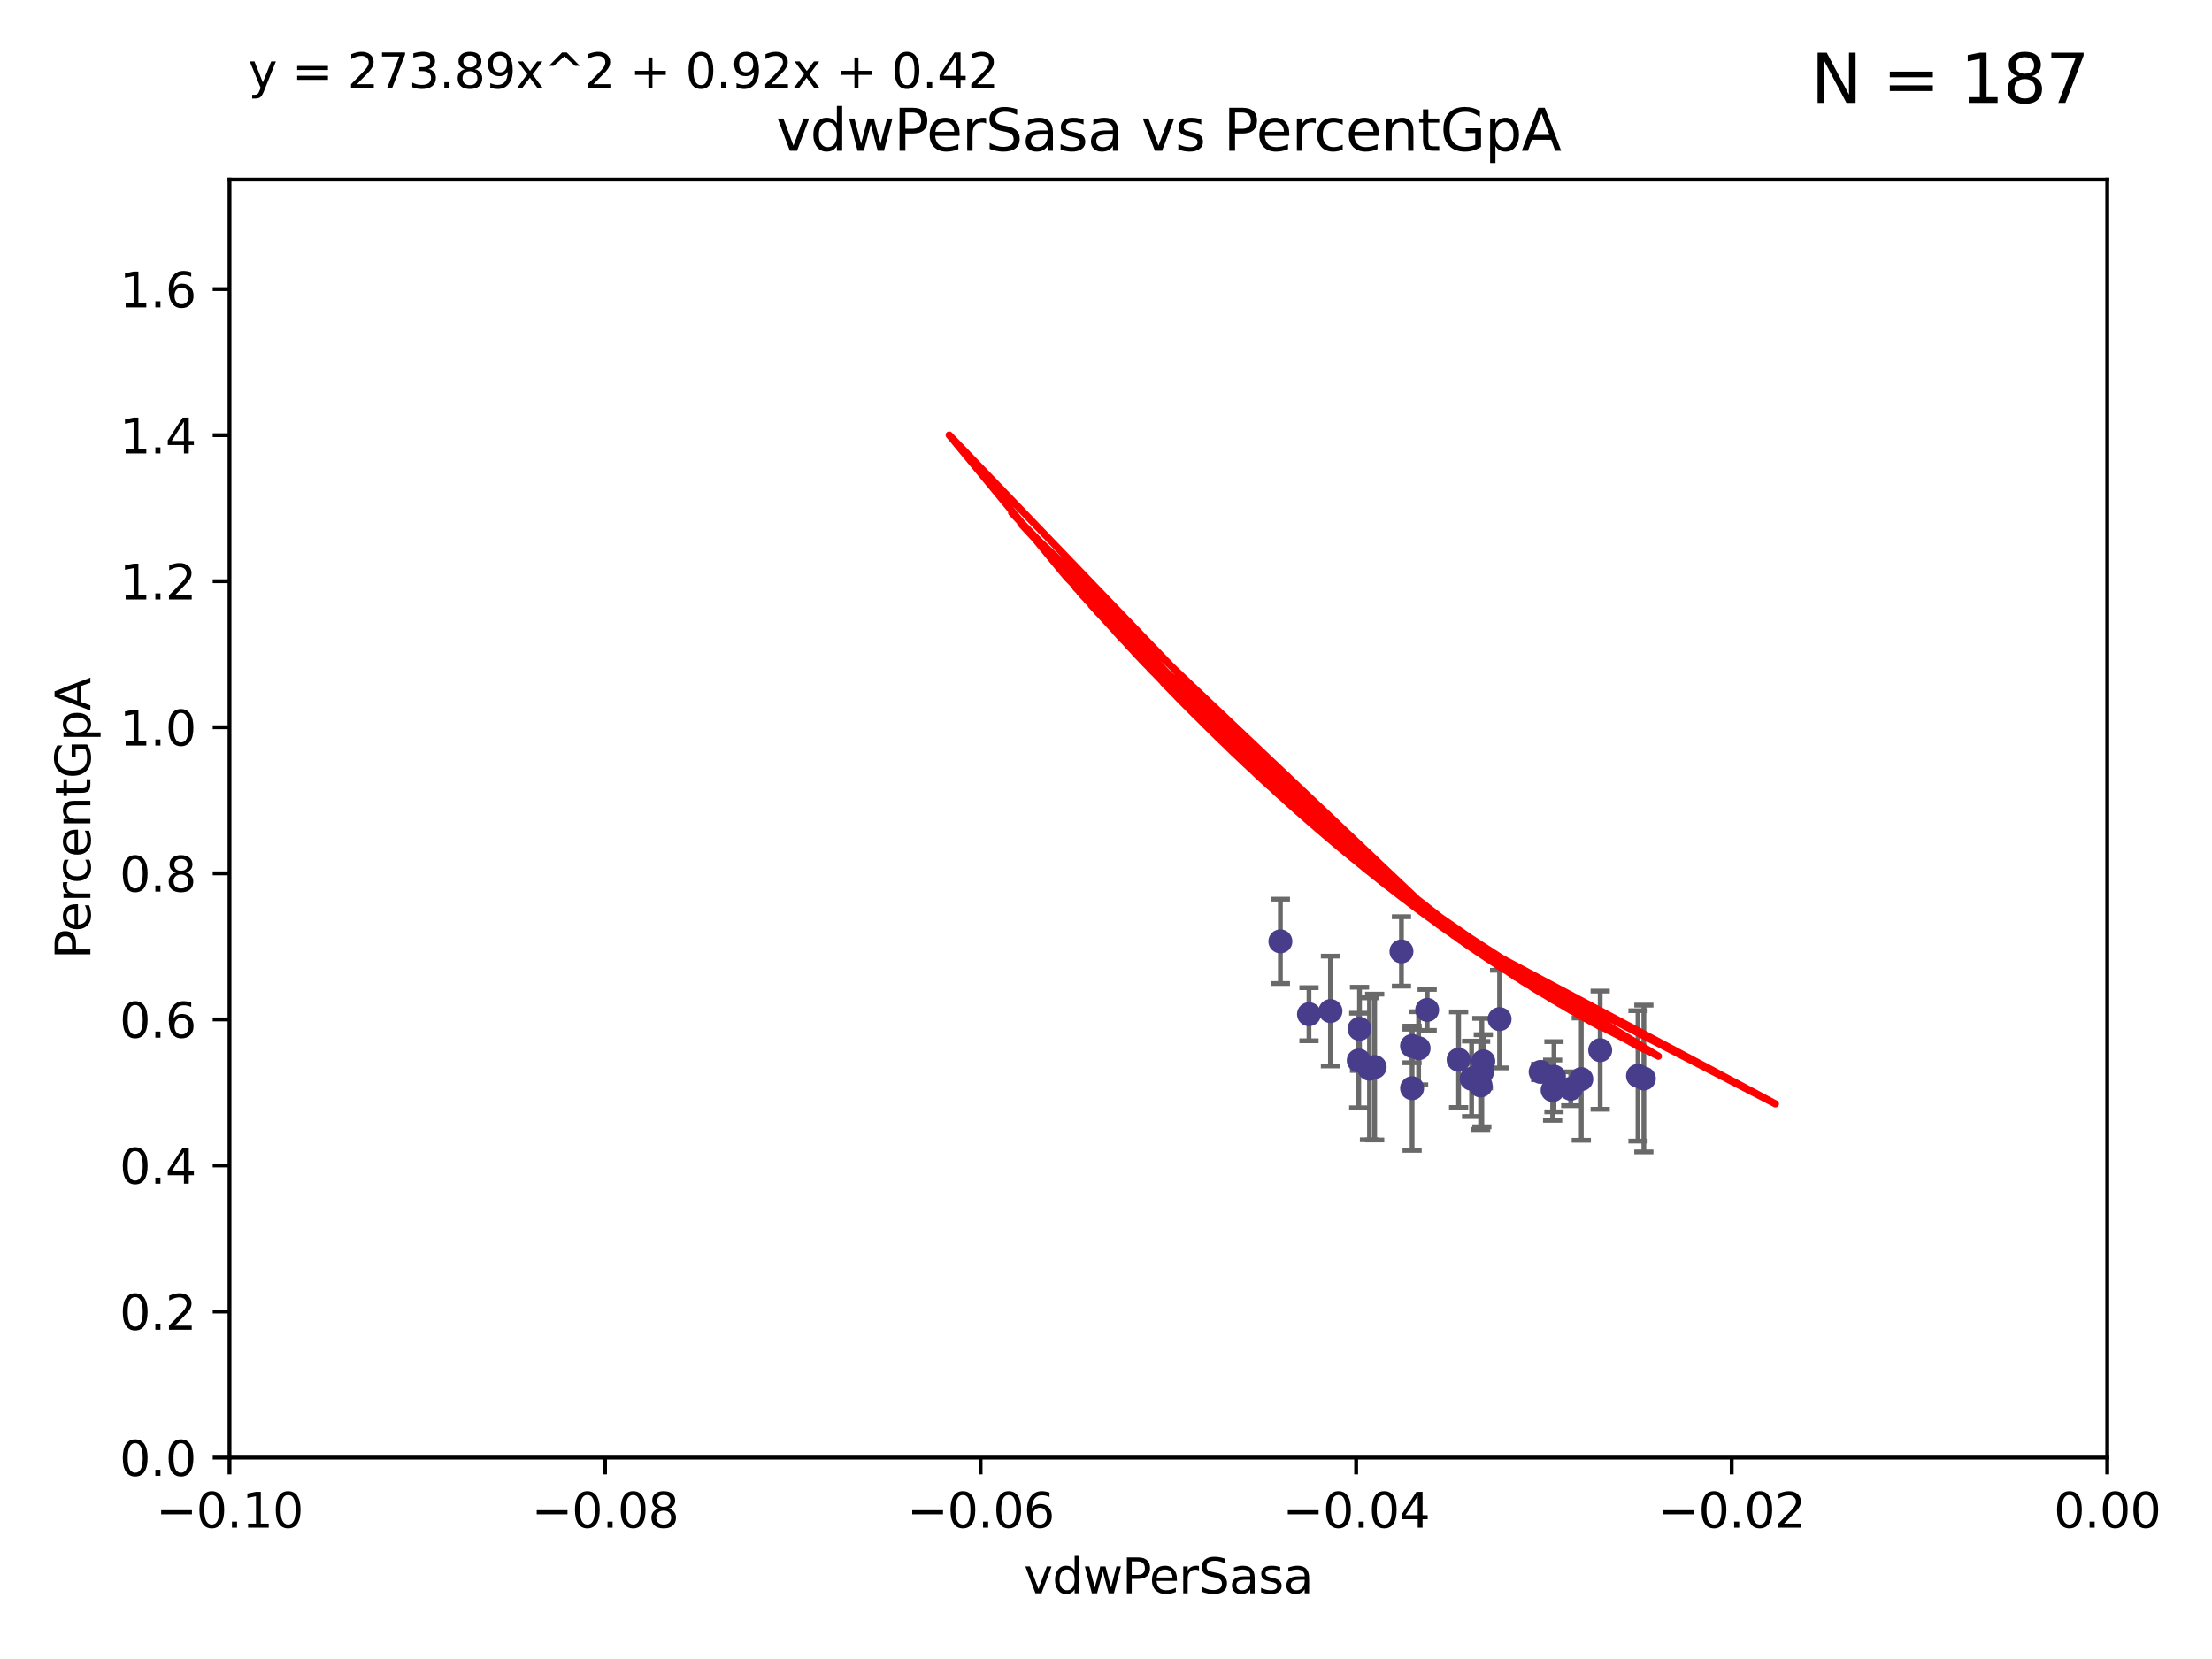 <?xml version="1.0" encoding="utf-8" standalone="no"?>
<!DOCTYPE svg PUBLIC "-//W3C//DTD SVG 1.1//EN"
  "http://www.w3.org/Graphics/SVG/1.1/DTD/svg11.dtd">
<svg xmlns:xlink="http://www.w3.org/1999/xlink" width="460.8pt" height="345.6pt" viewBox="0 0 460.8 345.6" xmlns="http://www.w3.org/2000/svg" version="1.1">
 <defs>
  <style type="text/css">*{stroke-linejoin: round; stroke-linecap: butt}</style>
 </defs>
 <g id="figure_1">
  <g id="patch_1">
   <path d="M 0 345.6 
L 460.8 345.6 
L 460.8 0 
L 0 0 
z
" style="fill: #ffffff"/>
  </g>
  <g id="axes_1">
   <g id="patch_2">
    <path d="M 47.81 303.64 
L 438.975 303.64 
L 438.975 37.411 
L 47.81 37.411 
z
" style="fill: #ffffff"/>
   </g>
   <g id="PathCollection_1">
    <defs>
     <path id="mc3820414a7" d="M 0 1.118 
C 0.297 1.118 0.581 1 0.791 0.791 
C 1 0.581 1.118 0.297 1.118 0 
C 1.118 -0.297 1 -0.581 0.791 -0.791 
C 0.581 -1 0.297 -1.118 0 -1.118 
C -0.297 -1.118 -0.581 -1 -0.791 -0.791 
C -1 -0.581 -1.118 -0.297 -1.118 0 
C -1.118 0.297 -1 0.581 -0.791 0.791 
C -0.581 1 -0.297 1.118 0 1.118 
z
" style="stroke: #483d8b"/>
    </defs>
    <g clip-path="url(#p912a180569)">
     <use xlink:href="#mc3820414a7" x="277.159" y="210.619" style="fill: #483d8b; stroke: #483d8b"/>
     <use xlink:href="#mc3820414a7" x="308.438" y="226.126" style="fill: #483d8b; stroke: #483d8b"/>
     <use xlink:href="#mc3820414a7" x="272.686" y="211.279" style="fill: #483d8b; stroke: #483d8b"/>
     <use xlink:href="#mc3820414a7" x="266.727" y="196.101" style="fill: #483d8b; stroke: #483d8b"/>
     <use xlink:href="#mc3820414a7" x="309" y="221.086" style="fill: #483d8b; stroke: #483d8b"/>
     <use xlink:href="#mc3820414a7" x="323.717" y="224.301" style="fill: #483d8b; stroke: #483d8b"/>
     <use xlink:href="#mc3820414a7" x="303.855" y="220.755" style="fill: #483d8b; stroke: #483d8b"/>
     <use xlink:href="#mc3820414a7" x="283.049" y="220.923" style="fill: #483d8b; stroke: #483d8b"/>
     <use xlink:href="#mc3820414a7" x="294.166" y="226.698" style="fill: #483d8b; stroke: #483d8b"/>
     <use xlink:href="#mc3820414a7" x="286.37" y="222.28" style="fill: #483d8b; stroke: #483d8b"/>
     <use xlink:href="#mc3820414a7" x="341.227" y="224.124" style="fill: #483d8b; stroke: #483d8b"/>
     <use xlink:href="#mc3820414a7" x="312.392" y="212.298" style="fill: #483d8b; stroke: #483d8b"/>
     <use xlink:href="#mc3820414a7" x="285.289" y="222.642" style="fill: #483d8b; stroke: #483d8b"/>
     <use xlink:href="#mc3820414a7" x="306.561" y="224.731" style="fill: #483d8b; stroke: #483d8b"/>
     <use xlink:href="#mc3820414a7" x="294.153" y="217.896" style="fill: #483d8b; stroke: #483d8b"/>
     <use xlink:href="#mc3820414a7" x="320.94" y="223.301" style="fill: #483d8b; stroke: #483d8b"/>
     <use xlink:href="#mc3820414a7" x="308.698" y="223.431" style="fill: #483d8b; stroke: #483d8b"/>
     <use xlink:href="#mc3820414a7" x="323.439" y="227.097" style="fill: #483d8b; stroke: #483d8b"/>
     <use xlink:href="#mc3820414a7" x="291.948" y="198.199" style="fill: #483d8b; stroke: #483d8b"/>
     <use xlink:href="#mc3820414a7" x="329.416" y="224.801" style="fill: #483d8b; stroke: #483d8b"/>
     <use xlink:href="#mc3820414a7" x="295.525" y="218.37" style="fill: #483d8b; stroke: #483d8b"/>
     <use xlink:href="#mc3820414a7" x="283.21" y="214.328" style="fill: #483d8b; stroke: #483d8b"/>
     <use xlink:href="#mc3820414a7" x="327.211" y="226.813" style="fill: #483d8b; stroke: #483d8b"/>
     <use xlink:href="#mc3820414a7" x="333.349" y="218.768" style="fill: #483d8b; stroke: #483d8b"/>
     <use xlink:href="#mc3820414a7" x="297.308" y="210.38" style="fill: #483d8b; stroke: #483d8b"/>
     <use xlink:href="#mc3820414a7" x="342.447" y="224.678" style="fill: #483d8b; stroke: #483d8b"/>
    </g>
   </g>
   <g id="matplotlib.axis_1">
    <g id="xtick_1">
     <g id="line2d_1">
      <defs>
       <path id="m16a6ef5e10" d="M 0 0 
L 0 3.5 
" style="stroke: #000000; stroke-width: 0.8"/>
      </defs>
      <g>
       <use xlink:href="#m16a6ef5e10" x="47.81" y="303.64" style="stroke: #000000; stroke-width: 0.8"/>
      </g>
     </g>
     <g id="text_1">
      <!-- −0.10 -->
      <g transform="translate(32.487 318.238)scale(0.1 -0.1)">
       <defs>
        <path id="DejaVuSans-2212" d="M 678 2272 
L 4684 2272 
L 4684 1741 
L 678 1741 
L 678 2272 
z
" transform="scale(0.016)"/>
        <path id="DejaVuSans-30" d="M 2034 4250 
Q 1547 4250 1301 3770 
Q 1056 3291 1056 2328 
Q 1056 1369 1301 889 
Q 1547 409 2034 409 
Q 2525 409 2770 889 
Q 3016 1369 3016 2328 
Q 3016 3291 2770 3770 
Q 2525 4250 2034 4250 
z
M 2034 4750 
Q 2819 4750 3233 4129 
Q 3647 3509 3647 2328 
Q 3647 1150 3233 529 
Q 2819 -91 2034 -91 
Q 1250 -91 836 529 
Q 422 1150 422 2328 
Q 422 3509 836 4129 
Q 1250 4750 2034 4750 
z
" transform="scale(0.016)"/>
        <path id="DejaVuSans-2e" d="M 684 794 
L 1344 794 
L 1344 0 
L 684 0 
L 684 794 
z
" transform="scale(0.016)"/>
        <path id="DejaVuSans-31" d="M 794 531 
L 1825 531 
L 1825 4091 
L 703 3866 
L 703 4441 
L 1819 4666 
L 2450 4666 
L 2450 531 
L 3481 531 
L 3481 0 
L 794 0 
L 794 531 
z
" transform="scale(0.016)"/>
       </defs>
       <use xlink:href="#DejaVuSans-2212"/>
       <use xlink:href="#DejaVuSans-30" x="83.789"/>
       <use xlink:href="#DejaVuSans-2e" x="147.412"/>
       <use xlink:href="#DejaVuSans-31" x="179.199"/>
       <use xlink:href="#DejaVuSans-30" x="242.822"/>
      </g>
     </g>
    </g>
    <g id="xtick_2">
     <g id="line2d_2">
      <g>
       <use xlink:href="#m16a6ef5e10" x="126.043" y="303.64" style="stroke: #000000; stroke-width: 0.8"/>
      </g>
     </g>
     <g id="text_2">
      <!-- −0.08 -->
      <g transform="translate(110.72 318.238)scale(0.1 -0.1)">
       <defs>
        <path id="DejaVuSans-38" d="M 2034 2216 
Q 1584 2216 1326 1975 
Q 1069 1734 1069 1313 
Q 1069 891 1326 650 
Q 1584 409 2034 409 
Q 2484 409 2743 651 
Q 3003 894 3003 1313 
Q 3003 1734 2745 1975 
Q 2488 2216 2034 2216 
z
M 1403 2484 
Q 997 2584 770 2862 
Q 544 3141 544 3541 
Q 544 4100 942 4425 
Q 1341 4750 2034 4750 
Q 2731 4750 3128 4425 
Q 3525 4100 3525 3541 
Q 3525 3141 3298 2862 
Q 3072 2584 2669 2484 
Q 3125 2378 3379 2068 
Q 3634 1759 3634 1313 
Q 3634 634 3220 271 
Q 2806 -91 2034 -91 
Q 1263 -91 848 271 
Q 434 634 434 1313 
Q 434 1759 690 2068 
Q 947 2378 1403 2484 
z
M 1172 3481 
Q 1172 3119 1398 2916 
Q 1625 2713 2034 2713 
Q 2441 2713 2670 2916 
Q 2900 3119 2900 3481 
Q 2900 3844 2670 4047 
Q 2441 4250 2034 4250 
Q 1625 4250 1398 4047 
Q 1172 3844 1172 3481 
z
" transform="scale(0.016)"/>
       </defs>
       <use xlink:href="#DejaVuSans-2212"/>
       <use xlink:href="#DejaVuSans-30" x="83.789"/>
       <use xlink:href="#DejaVuSans-2e" x="147.412"/>
       <use xlink:href="#DejaVuSans-30" x="179.199"/>
       <use xlink:href="#DejaVuSans-38" x="242.822"/>
      </g>
     </g>
    </g>
    <g id="xtick_3">
     <g id="line2d_3">
      <g>
       <use xlink:href="#m16a6ef5e10" x="204.276" y="303.64" style="stroke: #000000; stroke-width: 0.8"/>
      </g>
     </g>
     <g id="text_3">
      <!-- −0.06 -->
      <g transform="translate(188.953 318.238)scale(0.1 -0.1)">
       <defs>
        <path id="DejaVuSans-36" d="M 2113 2584 
Q 1688 2584 1439 2293 
Q 1191 2003 1191 1497 
Q 1191 994 1439 701 
Q 1688 409 2113 409 
Q 2538 409 2786 701 
Q 3034 994 3034 1497 
Q 3034 2003 2786 2293 
Q 2538 2584 2113 2584 
z
M 3366 4563 
L 3366 3988 
Q 3128 4100 2886 4159 
Q 2644 4219 2406 4219 
Q 1781 4219 1451 3797 
Q 1122 3375 1075 2522 
Q 1259 2794 1537 2939 
Q 1816 3084 2150 3084 
Q 2853 3084 3261 2657 
Q 3669 2231 3669 1497 
Q 3669 778 3244 343 
Q 2819 -91 2113 -91 
Q 1303 -91 875 529 
Q 447 1150 447 2328 
Q 447 3434 972 4092 
Q 1497 4750 2381 4750 
Q 2619 4750 2861 4703 
Q 3103 4656 3366 4563 
z
" transform="scale(0.016)"/>
       </defs>
       <use xlink:href="#DejaVuSans-2212"/>
       <use xlink:href="#DejaVuSans-30" x="83.789"/>
       <use xlink:href="#DejaVuSans-2e" x="147.412"/>
       <use xlink:href="#DejaVuSans-30" x="179.199"/>
       <use xlink:href="#DejaVuSans-36" x="242.822"/>
      </g>
     </g>
    </g>
    <g id="xtick_4">
     <g id="line2d_4">
      <g>
       <use xlink:href="#m16a6ef5e10" x="282.509" y="303.64" style="stroke: #000000; stroke-width: 0.8"/>
      </g>
     </g>
     <g id="text_4">
      <!-- −0.04 -->
      <g transform="translate(267.186 318.238)scale(0.1 -0.1)">
       <defs>
        <path id="DejaVuSans-34" d="M 2419 4116 
L 825 1625 
L 2419 1625 
L 2419 4116 
z
M 2253 4666 
L 3047 4666 
L 3047 1625 
L 3713 1625 
L 3713 1100 
L 3047 1100 
L 3047 0 
L 2419 0 
L 2419 1100 
L 313 1100 
L 313 1709 
L 2253 4666 
z
" transform="scale(0.016)"/>
       </defs>
       <use xlink:href="#DejaVuSans-2212"/>
       <use xlink:href="#DejaVuSans-30" x="83.789"/>
       <use xlink:href="#DejaVuSans-2e" x="147.412"/>
       <use xlink:href="#DejaVuSans-30" x="179.199"/>
       <use xlink:href="#DejaVuSans-34" x="242.822"/>
      </g>
     </g>
    </g>
    <g id="xtick_5">
     <g id="line2d_5">
      <g>
       <use xlink:href="#m16a6ef5e10" x="360.742" y="303.64" style="stroke: #000000; stroke-width: 0.8"/>
      </g>
     </g>
     <g id="text_5">
      <!-- −0.02 -->
      <g transform="translate(345.419 318.238)scale(0.1 -0.1)">
       <defs>
        <path id="DejaVuSans-32" d="M 1228 531 
L 3431 531 
L 3431 0 
L 469 0 
L 469 531 
Q 828 903 1448 1529 
Q 2069 2156 2228 2338 
Q 2531 2678 2651 2914 
Q 2772 3150 2772 3378 
Q 2772 3750 2511 3984 
Q 2250 4219 1831 4219 
Q 1534 4219 1204 4116 
Q 875 4013 500 3803 
L 500 4441 
Q 881 4594 1212 4672 
Q 1544 4750 1819 4750 
Q 2544 4750 2975 4387 
Q 3406 4025 3406 3419 
Q 3406 3131 3298 2873 
Q 3191 2616 2906 2266 
Q 2828 2175 2409 1742 
Q 1991 1309 1228 531 
z
" transform="scale(0.016)"/>
       </defs>
       <use xlink:href="#DejaVuSans-2212"/>
       <use xlink:href="#DejaVuSans-30" x="83.789"/>
       <use xlink:href="#DejaVuSans-2e" x="147.412"/>
       <use xlink:href="#DejaVuSans-30" x="179.199"/>
       <use xlink:href="#DejaVuSans-32" x="242.822"/>
      </g>
     </g>
    </g>
    <g id="xtick_6">
     <g id="line2d_6">
      <g>
       <use xlink:href="#m16a6ef5e10" x="438.975" y="303.64" style="stroke: #000000; stroke-width: 0.8"/>
      </g>
     </g>
     <g id="text_6">
      <!-- 0.00 -->
      <g transform="translate(427.842 318.238)scale(0.1 -0.1)">
       <use xlink:href="#DejaVuSans-30"/>
       <use xlink:href="#DejaVuSans-2e" x="63.623"/>
       <use xlink:href="#DejaVuSans-30" x="95.41"/>
       <use xlink:href="#DejaVuSans-30" x="159.033"/>
      </g>
     </g>
    </g>
    <g id="text_7">
     <!-- vdwPerSasa -->
     <g transform="translate(213.297 331.917)scale(0.1 -0.1)">
      <defs>
       <path id="DejaVuSans-76" d="M 191 3500 
L 800 3500 
L 1894 563 
L 2988 3500 
L 3597 3500 
L 2284 0 
L 1503 0 
L 191 3500 
z
" transform="scale(0.016)"/>
       <path id="DejaVuSans-64" d="M 2906 2969 
L 2906 4863 
L 3481 4863 
L 3481 0 
L 2906 0 
L 2906 525 
Q 2725 213 2448 61 
Q 2172 -91 1784 -91 
Q 1150 -91 751 415 
Q 353 922 353 1747 
Q 353 2572 751 3078 
Q 1150 3584 1784 3584 
Q 2172 3584 2448 3432 
Q 2725 3281 2906 2969 
z
M 947 1747 
Q 947 1113 1208 752 
Q 1469 391 1925 391 
Q 2381 391 2643 752 
Q 2906 1113 2906 1747 
Q 2906 2381 2643 2742 
Q 2381 3103 1925 3103 
Q 1469 3103 1208 2742 
Q 947 2381 947 1747 
z
" transform="scale(0.016)"/>
       <path id="DejaVuSans-77" d="M 269 3500 
L 844 3500 
L 1563 769 
L 2278 3500 
L 2956 3500 
L 3675 769 
L 4391 3500 
L 4966 3500 
L 4050 0 
L 3372 0 
L 2619 2869 
L 1863 0 
L 1184 0 
L 269 3500 
z
" transform="scale(0.016)"/>
       <path id="DejaVuSans-50" d="M 1259 4147 
L 1259 2394 
L 2053 2394 
Q 2494 2394 2734 2622 
Q 2975 2850 2975 3272 
Q 2975 3691 2734 3919 
Q 2494 4147 2053 4147 
L 1259 4147 
z
M 628 4666 
L 2053 4666 
Q 2838 4666 3239 4311 
Q 3641 3956 3641 3272 
Q 3641 2581 3239 2228 
Q 2838 1875 2053 1875 
L 1259 1875 
L 1259 0 
L 628 0 
L 628 4666 
z
" transform="scale(0.016)"/>
       <path id="DejaVuSans-65" d="M 3597 1894 
L 3597 1613 
L 953 1613 
Q 991 1019 1311 708 
Q 1631 397 2203 397 
Q 2534 397 2845 478 
Q 3156 559 3463 722 
L 3463 178 
Q 3153 47 2828 -22 
Q 2503 -91 2169 -91 
Q 1331 -91 842 396 
Q 353 884 353 1716 
Q 353 2575 817 3079 
Q 1281 3584 2069 3584 
Q 2775 3584 3186 3129 
Q 3597 2675 3597 1894 
z
M 3022 2063 
Q 3016 2534 2758 2815 
Q 2500 3097 2075 3097 
Q 1594 3097 1305 2825 
Q 1016 2553 972 2059 
L 3022 2063 
z
" transform="scale(0.016)"/>
       <path id="DejaVuSans-72" d="M 2631 2963 
Q 2534 3019 2420 3045 
Q 2306 3072 2169 3072 
Q 1681 3072 1420 2755 
Q 1159 2438 1159 1844 
L 1159 0 
L 581 0 
L 581 3500 
L 1159 3500 
L 1159 2956 
Q 1341 3275 1631 3429 
Q 1922 3584 2338 3584 
Q 2397 3584 2469 3576 
Q 2541 3569 2628 3553 
L 2631 2963 
z
" transform="scale(0.016)"/>
       <path id="DejaVuSans-53" d="M 3425 4513 
L 3425 3897 
Q 3066 4069 2747 4153 
Q 2428 4238 2131 4238 
Q 1616 4238 1336 4038 
Q 1056 3838 1056 3469 
Q 1056 3159 1242 3001 
Q 1428 2844 1947 2747 
L 2328 2669 
Q 3034 2534 3370 2195 
Q 3706 1856 3706 1288 
Q 3706 609 3251 259 
Q 2797 -91 1919 -91 
Q 1588 -91 1214 -16 
Q 841 59 441 206 
L 441 856 
Q 825 641 1194 531 
Q 1563 422 1919 422 
Q 2459 422 2753 634 
Q 3047 847 3047 1241 
Q 3047 1584 2836 1778 
Q 2625 1972 2144 2069 
L 1759 2144 
Q 1053 2284 737 2584 
Q 422 2884 422 3419 
Q 422 4038 858 4394 
Q 1294 4750 2059 4750 
Q 2388 4750 2728 4690 
Q 3069 4631 3425 4513 
z
" transform="scale(0.016)"/>
       <path id="DejaVuSans-61" d="M 2194 1759 
Q 1497 1759 1228 1600 
Q 959 1441 959 1056 
Q 959 750 1161 570 
Q 1363 391 1709 391 
Q 2188 391 2477 730 
Q 2766 1069 2766 1631 
L 2766 1759 
L 2194 1759 
z
M 3341 1997 
L 3341 0 
L 2766 0 
L 2766 531 
Q 2569 213 2275 61 
Q 1981 -91 1556 -91 
Q 1019 -91 701 211 
Q 384 513 384 1019 
Q 384 1609 779 1909 
Q 1175 2209 1959 2209 
L 2766 2209 
L 2766 2266 
Q 2766 2663 2505 2880 
Q 2244 3097 1772 3097 
Q 1472 3097 1187 3025 
Q 903 2953 641 2809 
L 641 3341 
Q 956 3463 1253 3523 
Q 1550 3584 1831 3584 
Q 2591 3584 2966 3190 
Q 3341 2797 3341 1997 
z
" transform="scale(0.016)"/>
       <path id="DejaVuSans-73" d="M 2834 3397 
L 2834 2853 
Q 2591 2978 2328 3040 
Q 2066 3103 1784 3103 
Q 1356 3103 1142 2972 
Q 928 2841 928 2578 
Q 928 2378 1081 2264 
Q 1234 2150 1697 2047 
L 1894 2003 
Q 2506 1872 2764 1633 
Q 3022 1394 3022 966 
Q 3022 478 2636 193 
Q 2250 -91 1575 -91 
Q 1294 -91 989 -36 
Q 684 19 347 128 
L 347 722 
Q 666 556 975 473 
Q 1284 391 1588 391 
Q 1994 391 2212 530 
Q 2431 669 2431 922 
Q 2431 1156 2273 1281 
Q 2116 1406 1581 1522 
L 1381 1569 
Q 847 1681 609 1914 
Q 372 2147 372 2553 
Q 372 3047 722 3315 
Q 1072 3584 1716 3584 
Q 2034 3584 2315 3537 
Q 2597 3491 2834 3397 
z
" transform="scale(0.016)"/>
      </defs>
      <use xlink:href="#DejaVuSans-76"/>
      <use xlink:href="#DejaVuSans-64" x="59.18"/>
      <use xlink:href="#DejaVuSans-77" x="122.656"/>
      <use xlink:href="#DejaVuSans-50" x="204.443"/>
      <use xlink:href="#DejaVuSans-65" x="261.121"/>
      <use xlink:href="#DejaVuSans-72" x="322.645"/>
      <use xlink:href="#DejaVuSans-53" x="363.758"/>
      <use xlink:href="#DejaVuSans-61" x="427.234"/>
      <use xlink:href="#DejaVuSans-73" x="488.514"/>
      <use xlink:href="#DejaVuSans-61" x="540.613"/>
     </g>
    </g>
   </g>
   <g id="matplotlib.axis_2">
    <g id="ytick_1">
     <g id="line2d_7">
      <defs>
       <path id="mb94f4d4926" d="M 0 0 
L -3.5 0 
" style="stroke: #000000; stroke-width: 0.8"/>
      </defs>
      <g>
       <use xlink:href="#mb94f4d4926" x="47.81" y="303.64" style="stroke: #000000; stroke-width: 0.8"/>
      </g>
     </g>
     <g id="text_8">
      <!-- 0.0 -->
      <g transform="translate(24.907 307.439)scale(0.1 -0.1)">
       <use xlink:href="#DejaVuSans-30"/>
       <use xlink:href="#DejaVuSans-2e" x="63.623"/>
       <use xlink:href="#DejaVuSans-30" x="95.41"/>
      </g>
     </g>
    </g>
    <g id="ytick_2">
     <g id="line2d_8">
      <g>
       <use xlink:href="#mb94f4d4926" x="47.81" y="273.214" style="stroke: #000000; stroke-width: 0.8"/>
      </g>
     </g>
     <g id="text_9">
      <!-- 0.2 -->
      <g transform="translate(24.907 277.013)scale(0.1 -0.1)">
       <use xlink:href="#DejaVuSans-30"/>
       <use xlink:href="#DejaVuSans-2e" x="63.623"/>
       <use xlink:href="#DejaVuSans-32" x="95.41"/>
      </g>
     </g>
    </g>
    <g id="ytick_3">
     <g id="line2d_9">
      <g>
       <use xlink:href="#mb94f4d4926" x="47.81" y="242.788" style="stroke: #000000; stroke-width: 0.8"/>
      </g>
     </g>
     <g id="text_10">
      <!-- 0.4 -->
      <g transform="translate(24.907 246.587)scale(0.1 -0.1)">
       <use xlink:href="#DejaVuSans-30"/>
       <use xlink:href="#DejaVuSans-2e" x="63.623"/>
       <use xlink:href="#DejaVuSans-34" x="95.41"/>
      </g>
     </g>
    </g>
    <g id="ytick_4">
     <g id="line2d_10">
      <g>
       <use xlink:href="#mb94f4d4926" x="47.81" y="212.362" style="stroke: #000000; stroke-width: 0.8"/>
      </g>
     </g>
     <g id="text_11">
      <!-- 0.6 -->
      <g transform="translate(24.907 216.161)scale(0.1 -0.1)">
       <use xlink:href="#DejaVuSans-30"/>
       <use xlink:href="#DejaVuSans-2e" x="63.623"/>
       <use xlink:href="#DejaVuSans-36" x="95.41"/>
      </g>
     </g>
    </g>
    <g id="ytick_5">
     <g id="line2d_11">
      <g>
       <use xlink:href="#mb94f4d4926" x="47.81" y="181.935" style="stroke: #000000; stroke-width: 0.8"/>
      </g>
     </g>
     <g id="text_12">
      <!-- 0.8 -->
      <g transform="translate(24.907 185.735)scale(0.1 -0.1)">
       <use xlink:href="#DejaVuSans-30"/>
       <use xlink:href="#DejaVuSans-2e" x="63.623"/>
       <use xlink:href="#DejaVuSans-38" x="95.41"/>
      </g>
     </g>
    </g>
    <g id="ytick_6">
     <g id="line2d_12">
      <g>
       <use xlink:href="#mb94f4d4926" x="47.81" y="151.509" style="stroke: #000000; stroke-width: 0.8"/>
      </g>
     </g>
     <g id="text_13">
      <!-- 1.0 -->
      <g transform="translate(24.907 155.308)scale(0.1 -0.1)">
       <use xlink:href="#DejaVuSans-31"/>
       <use xlink:href="#DejaVuSans-2e" x="63.623"/>
       <use xlink:href="#DejaVuSans-30" x="95.41"/>
      </g>
     </g>
    </g>
    <g id="ytick_7">
     <g id="line2d_13">
      <g>
       <use xlink:href="#mb94f4d4926" x="47.81" y="121.083" style="stroke: #000000; stroke-width: 0.8"/>
      </g>
     </g>
     <g id="text_14">
      <!-- 1.2 -->
      <g transform="translate(24.907 124.882)scale(0.1 -0.1)">
       <use xlink:href="#DejaVuSans-31"/>
       <use xlink:href="#DejaVuSans-2e" x="63.623"/>
       <use xlink:href="#DejaVuSans-32" x="95.41"/>
      </g>
     </g>
    </g>
    <g id="ytick_8">
     <g id="line2d_14">
      <g>
       <use xlink:href="#mb94f4d4926" x="47.81" y="90.657" style="stroke: #000000; stroke-width: 0.8"/>
      </g>
     </g>
     <g id="text_15">
      <!-- 1.4 -->
      <g transform="translate(24.907 94.456)scale(0.1 -0.1)">
       <use xlink:href="#DejaVuSans-31"/>
       <use xlink:href="#DejaVuSans-2e" x="63.623"/>
       <use xlink:href="#DejaVuSans-34" x="95.41"/>
      </g>
     </g>
    </g>
    <g id="ytick_9">
     <g id="line2d_15">
      <g>
       <use xlink:href="#mb94f4d4926" x="47.81" y="60.231" style="stroke: #000000; stroke-width: 0.8"/>
      </g>
     </g>
     <g id="text_16">
      <!-- 1.6 -->
      <g transform="translate(24.907 64.03)scale(0.1 -0.1)">
       <use xlink:href="#DejaVuSans-31"/>
       <use xlink:href="#DejaVuSans-2e" x="63.623"/>
       <use xlink:href="#DejaVuSans-36" x="95.41"/>
      </g>
     </g>
    </g>
    <g id="text_17">
     <!-- PercentGpA -->
     <g transform="translate(18.827 199.802)rotate(-90)scale(0.1 -0.1)">
      <defs>
       <path id="DejaVuSans-63" d="M 3122 3366 
L 3122 2828 
Q 2878 2963 2633 3030 
Q 2388 3097 2138 3097 
Q 1578 3097 1268 2742 
Q 959 2388 959 1747 
Q 959 1106 1268 751 
Q 1578 397 2138 397 
Q 2388 397 2633 464 
Q 2878 531 3122 666 
L 3122 134 
Q 2881 22 2623 -34 
Q 2366 -91 2075 -91 
Q 1284 -91 818 406 
Q 353 903 353 1747 
Q 353 2603 823 3093 
Q 1294 3584 2113 3584 
Q 2378 3584 2631 3529 
Q 2884 3475 3122 3366 
z
" transform="scale(0.016)"/>
       <path id="DejaVuSans-6e" d="M 3513 2113 
L 3513 0 
L 2938 0 
L 2938 2094 
Q 2938 2591 2744 2837 
Q 2550 3084 2163 3084 
Q 1697 3084 1428 2787 
Q 1159 2491 1159 1978 
L 1159 0 
L 581 0 
L 581 3500 
L 1159 3500 
L 1159 2956 
Q 1366 3272 1645 3428 
Q 1925 3584 2291 3584 
Q 2894 3584 3203 3211 
Q 3513 2838 3513 2113 
z
" transform="scale(0.016)"/>
       <path id="DejaVuSans-74" d="M 1172 4494 
L 1172 3500 
L 2356 3500 
L 2356 3053 
L 1172 3053 
L 1172 1153 
Q 1172 725 1289 603 
Q 1406 481 1766 481 
L 2356 481 
L 2356 0 
L 1766 0 
Q 1100 0 847 248 
Q 594 497 594 1153 
L 594 3053 
L 172 3053 
L 172 3500 
L 594 3500 
L 594 4494 
L 1172 4494 
z
" transform="scale(0.016)"/>
       <path id="DejaVuSans-47" d="M 3809 666 
L 3809 1919 
L 2778 1919 
L 2778 2438 
L 4434 2438 
L 4434 434 
Q 4069 175 3628 42 
Q 3188 -91 2688 -91 
Q 1594 -91 976 548 
Q 359 1188 359 2328 
Q 359 3472 976 4111 
Q 1594 4750 2688 4750 
Q 3144 4750 3555 4637 
Q 3966 4525 4313 4306 
L 4313 3634 
Q 3963 3931 3569 4081 
Q 3175 4231 2741 4231 
Q 1884 4231 1454 3753 
Q 1025 3275 1025 2328 
Q 1025 1384 1454 906 
Q 1884 428 2741 428 
Q 3075 428 3337 486 
Q 3600 544 3809 666 
z
" transform="scale(0.016)"/>
       <path id="DejaVuSans-70" d="M 1159 525 
L 1159 -1331 
L 581 -1331 
L 581 3500 
L 1159 3500 
L 1159 2969 
Q 1341 3281 1617 3432 
Q 1894 3584 2278 3584 
Q 2916 3584 3314 3078 
Q 3713 2572 3713 1747 
Q 3713 922 3314 415 
Q 2916 -91 2278 -91 
Q 1894 -91 1617 61 
Q 1341 213 1159 525 
z
M 3116 1747 
Q 3116 2381 2855 2742 
Q 2594 3103 2138 3103 
Q 1681 3103 1420 2742 
Q 1159 2381 1159 1747 
Q 1159 1113 1420 752 
Q 1681 391 2138 391 
Q 2594 391 2855 752 
Q 3116 1113 3116 1747 
z
" transform="scale(0.016)"/>
       <path id="DejaVuSans-41" d="M 2188 4044 
L 1331 1722 
L 3047 1722 
L 2188 4044 
z
M 1831 4666 
L 2547 4666 
L 4325 0 
L 3669 0 
L 3244 1197 
L 1141 1197 
L 716 0 
L 50 0 
L 1831 4666 
z
" transform="scale(0.016)"/>
      </defs>
      <use xlink:href="#DejaVuSans-50"/>
      <use xlink:href="#DejaVuSans-65" x="56.678"/>
      <use xlink:href="#DejaVuSans-72" x="118.201"/>
      <use xlink:href="#DejaVuSans-63" x="157.064"/>
      <use xlink:href="#DejaVuSans-65" x="212.045"/>
      <use xlink:href="#DejaVuSans-6e" x="273.568"/>
      <use xlink:href="#DejaVuSans-74" x="336.947"/>
      <use xlink:href="#DejaVuSans-47" x="376.156"/>
      <use xlink:href="#DejaVuSans-70" x="453.646"/>
      <use xlink:href="#DejaVuSans-41" x="517.123"/>
     </g>
    </g>
   </g>
   <g id="LineCollection_1">
    <path d="M 277.159 222.059 
L 277.159 199.179 
" clip-path="url(#p912a180569)" style="fill: none; stroke: #696969"/>
    <path d="M 308.438 235.305 
L 308.438 216.947 
" clip-path="url(#p912a180569)" style="fill: none; stroke: #696969"/>
    <path d="M 272.686 216.808 
L 272.686 205.749 
" clip-path="url(#p912a180569)" style="fill: none; stroke: #696969"/>
    <path d="M 266.727 204.885 
L 266.727 187.316 
" clip-path="url(#p912a180569)" style="fill: none; stroke: #696969"/>
    <path d="M 309 226.628 
L 309 215.545 
" clip-path="url(#p912a180569)" style="fill: none; stroke: #696969"/>
    <path d="M 323.717 231.614 
L 323.717 216.989 
" clip-path="url(#p912a180569)" style="fill: none; stroke: #696969"/>
    <path d="M 303.855 230.715 
L 303.855 210.794 
" clip-path="url(#p912a180569)" style="fill: none; stroke: #696969"/>
    <path d="M 283.049 230.778 
L 283.049 211.067 
" clip-path="url(#p912a180569)" style="fill: none; stroke: #696969"/>
    <path d="M 294.166 239.644 
L 294.166 213.753 
" clip-path="url(#p912a180569)" style="fill: none; stroke: #696969"/>
    <path d="M 286.37 237.466 
L 286.37 207.095 
" clip-path="url(#p912a180569)" style="fill: none; stroke: #696969"/>
    <path d="M 341.227 237.697 
L 341.227 210.551 
" clip-path="url(#p912a180569)" style="fill: none; stroke: #696969"/>
    <path d="M 312.392 222.467 
L 312.392 202.129 
" clip-path="url(#p912a180569)" style="fill: none; stroke: #696969"/>
    <path d="M 285.289 237.422 
L 285.289 207.863 
" clip-path="url(#p912a180569)" style="fill: none; stroke: #696969"/>
    <path d="M 306.561 232.586 
L 306.561 216.875 
" clip-path="url(#p912a180569)" style="fill: none; stroke: #696969"/>
    <path d="M 294.153 221.394 
L 294.153 214.398 
" clip-path="url(#p912a180569)" style="fill: none; stroke: #696969"/>
    <path d="M 320.94 224.93 
L 320.94 221.672 
" clip-path="url(#p912a180569)" style="fill: none; stroke: #696969"/>
    <path d="M 308.698 234.724 
L 308.698 212.139 
" clip-path="url(#p912a180569)" style="fill: none; stroke: #696969"/>
    <path d="M 323.439 233.374 
L 323.439 220.82 
" clip-path="url(#p912a180569)" style="fill: none; stroke: #696969"/>
    <path d="M 291.948 205.432 
L 291.948 190.966 
" clip-path="url(#p912a180569)" style="fill: none; stroke: #696969"/>
    <path d="M 329.416 237.526 
L 329.416 212.075 
" clip-path="url(#p912a180569)" style="fill: none; stroke: #696969"/>
    <path d="M 295.525 225.983 
L 295.525 210.757 
" clip-path="url(#p912a180569)" style="fill: none; stroke: #696969"/>
    <path d="M 283.21 223.002 
L 283.21 205.655 
" clip-path="url(#p912a180569)" style="fill: none; stroke: #696969"/>
    <path d="M 327.211 230.33 
L 327.211 223.295 
" clip-path="url(#p912a180569)" style="fill: none; stroke: #696969"/>
    <path d="M 333.349 231.079 
L 333.349 206.457 
" clip-path="url(#p912a180569)" style="fill: none; stroke: #696969"/>
    <path d="M 297.308 214.649 
L 297.308 206.111 
" clip-path="url(#p912a180569)" style="fill: none; stroke: #696969"/>
    <path d="M 342.447 239.967 
L 342.447 209.389 
" clip-path="url(#p912a180569)" style="fill: none; stroke: #696969"/>
   </g>
   <g id="line2d_16">
    <defs>
     <path id="m47e1d91cd8" d="M 2 0 
L -2 -0 
" style="stroke: #696969"/>
    </defs>
    <g clip-path="url(#p912a180569)">
     <use xlink:href="#m47e1d91cd8" x="277.159" y="222.059" style="fill: #696969; stroke: #696969"/>
     <use xlink:href="#m47e1d91cd8" x="308.438" y="235.305" style="fill: #696969; stroke: #696969"/>
     <use xlink:href="#m47e1d91cd8" x="272.686" y="216.808" style="fill: #696969; stroke: #696969"/>
     <use xlink:href="#m47e1d91cd8" x="266.727" y="204.885" style="fill: #696969; stroke: #696969"/>
     <use xlink:href="#m47e1d91cd8" x="309" y="226.628" style="fill: #696969; stroke: #696969"/>
     <use xlink:href="#m47e1d91cd8" x="323.717" y="231.614" style="fill: #696969; stroke: #696969"/>
     <use xlink:href="#m47e1d91cd8" x="303.855" y="230.715" style="fill: #696969; stroke: #696969"/>
     <use xlink:href="#m47e1d91cd8" x="283.049" y="230.778" style="fill: #696969; stroke: #696969"/>
     <use xlink:href="#m47e1d91cd8" x="294.166" y="239.644" style="fill: #696969; stroke: #696969"/>
     <use xlink:href="#m47e1d91cd8" x="286.37" y="237.466" style="fill: #696969; stroke: #696969"/>
     <use xlink:href="#m47e1d91cd8" x="341.227" y="237.697" style="fill: #696969; stroke: #696969"/>
     <use xlink:href="#m47e1d91cd8" x="312.392" y="222.467" style="fill: #696969; stroke: #696969"/>
     <use xlink:href="#m47e1d91cd8" x="285.289" y="237.422" style="fill: #696969; stroke: #696969"/>
     <use xlink:href="#m47e1d91cd8" x="306.561" y="232.586" style="fill: #696969; stroke: #696969"/>
     <use xlink:href="#m47e1d91cd8" x="294.153" y="221.394" style="fill: #696969; stroke: #696969"/>
     <use xlink:href="#m47e1d91cd8" x="320.94" y="224.93" style="fill: #696969; stroke: #696969"/>
     <use xlink:href="#m47e1d91cd8" x="308.698" y="234.724" style="fill: #696969; stroke: #696969"/>
     <use xlink:href="#m47e1d91cd8" x="323.439" y="233.374" style="fill: #696969; stroke: #696969"/>
     <use xlink:href="#m47e1d91cd8" x="291.948" y="205.432" style="fill: #696969; stroke: #696969"/>
     <use xlink:href="#m47e1d91cd8" x="329.416" y="237.526" style="fill: #696969; stroke: #696969"/>
     <use xlink:href="#m47e1d91cd8" x="295.525" y="225.983" style="fill: #696969; stroke: #696969"/>
     <use xlink:href="#m47e1d91cd8" x="283.21" y="223.002" style="fill: #696969; stroke: #696969"/>
     <use xlink:href="#m47e1d91cd8" x="327.211" y="230.33" style="fill: #696969; stroke: #696969"/>
     <use xlink:href="#m47e1d91cd8" x="333.349" y="231.079" style="fill: #696969; stroke: #696969"/>
     <use xlink:href="#m47e1d91cd8" x="297.308" y="214.649" style="fill: #696969; stroke: #696969"/>
     <use xlink:href="#m47e1d91cd8" x="342.447" y="239.967" style="fill: #696969; stroke: #696969"/>
    </g>
   </g>
   <g id="line2d_17">
    <g clip-path="url(#p912a180569)">
     <use xlink:href="#m47e1d91cd8" x="277.159" y="199.179" style="fill: #696969; stroke: #696969"/>
     <use xlink:href="#m47e1d91cd8" x="308.438" y="216.947" style="fill: #696969; stroke: #696969"/>
     <use xlink:href="#m47e1d91cd8" x="272.686" y="205.749" style="fill: #696969; stroke: #696969"/>
     <use xlink:href="#m47e1d91cd8" x="266.727" y="187.316" style="fill: #696969; stroke: #696969"/>
     <use xlink:href="#m47e1d91cd8" x="309" y="215.545" style="fill: #696969; stroke: #696969"/>
     <use xlink:href="#m47e1d91cd8" x="323.717" y="216.989" style="fill: #696969; stroke: #696969"/>
     <use xlink:href="#m47e1d91cd8" x="303.855" y="210.794" style="fill: #696969; stroke: #696969"/>
     <use xlink:href="#m47e1d91cd8" x="283.049" y="211.067" style="fill: #696969; stroke: #696969"/>
     <use xlink:href="#m47e1d91cd8" x="294.166" y="213.753" style="fill: #696969; stroke: #696969"/>
     <use xlink:href="#m47e1d91cd8" x="286.37" y="207.095" style="fill: #696969; stroke: #696969"/>
     <use xlink:href="#m47e1d91cd8" x="341.227" y="210.551" style="fill: #696969; stroke: #696969"/>
     <use xlink:href="#m47e1d91cd8" x="312.392" y="202.129" style="fill: #696969; stroke: #696969"/>
     <use xlink:href="#m47e1d91cd8" x="285.289" y="207.863" style="fill: #696969; stroke: #696969"/>
     <use xlink:href="#m47e1d91cd8" x="306.561" y="216.875" style="fill: #696969; stroke: #696969"/>
     <use xlink:href="#m47e1d91cd8" x="294.153" y="214.398" style="fill: #696969; stroke: #696969"/>
     <use xlink:href="#m47e1d91cd8" x="320.94" y="221.672" style="fill: #696969; stroke: #696969"/>
     <use xlink:href="#m47e1d91cd8" x="308.698" y="212.139" style="fill: #696969; stroke: #696969"/>
     <use xlink:href="#m47e1d91cd8" x="323.439" y="220.82" style="fill: #696969; stroke: #696969"/>
     <use xlink:href="#m47e1d91cd8" x="291.948" y="190.966" style="fill: #696969; stroke: #696969"/>
     <use xlink:href="#m47e1d91cd8" x="329.416" y="212.075" style="fill: #696969; stroke: #696969"/>
     <use xlink:href="#m47e1d91cd8" x="295.525" y="210.757" style="fill: #696969; stroke: #696969"/>
     <use xlink:href="#m47e1d91cd8" x="283.21" y="205.655" style="fill: #696969; stroke: #696969"/>
     <use xlink:href="#m47e1d91cd8" x="327.211" y="223.295" style="fill: #696969; stroke: #696969"/>
     <use xlink:href="#m47e1d91cd8" x="333.349" y="206.457" style="fill: #696969; stroke: #696969"/>
     <use xlink:href="#m47e1d91cd8" x="297.308" y="206.111" style="fill: #696969; stroke: #696969"/>
     <use xlink:href="#m47e1d91cd8" x="342.447" y="209.389" style="fill: #696969; stroke: #696969"/>
    </g>
   </g>
   <g id="line2d_18">
    <path d="M 256.599 156.426 
L 247.655 147.644 
L 253.918 153.84 
L 266.542 165.679 
L 210.748 106.793 
L 275.514 173.566 
L 262.775 162.237 
L 263.453 162.862 
L 286.014 182.239 
L 239.559 139.318 
L 266.164 165.338 
L 286.543 182.66 
L 260.176 159.818 
L 228.547 127.42 
L 268.013 167.002 
L 270.226 168.971 
L 280.269 177.568 
L 278.511 176.103 
L 237.163 136.786 
L 287.632 183.523 
L 256.094 155.942 
L 275.567 173.612 
L 251.503 151.476 
L 266.691 165.814 
L 227.298 126.029 
L 238.106 137.786 
L 257.498 157.285 
L 268.381 167.332 
L 276.269 174.21 
L 259.06 158.767 
L 271.18 169.811 
L 251.017 150.996 
L 276.315 174.249 
L 285.966 182.201 
L 233.598 132.96 
L 271.838 170.387 
L 262.387 161.879 
L 269.5 168.328 
L 225.513 124.027 
L 262.304 161.802 
L 253.677 153.605 
L 234.889 134.352 
L 271.869 170.415 
L 224.911 123.347 
L 280.096 177.425 
L 281.942 178.947 
L 253.02 152.965 
L 279.141 176.63 
L 287.276 183.241 
L 270.811 169.486 
L 222.233 120.3 
L 197.736 90.622 
L 284.958 181.394 
L 268.479 167.419 
L 303.901 195.631 
L 245.096 145.05 
L 247.149 147.134 
L 236.507 136.086 
L 288.92 184.534 
L 282.952 179.772 
L 277.021 174.848 
L 304.316 195.922 
L 212.63 109.056 
L 258.002 157.765 
L 264.465 163.791 
L 236.866 136.469 
L 275.813 173.821 
L 284.768 181.241 
L 253.775 153.7 
L 232.286 131.534 
L 278.378 175.992 
L 291.585 186.598 
L 277.244 175.036 
L 236.395 135.967 
L 269.396 168.235 
L 293.544 188.09 
L 269.189 168.052 
L 224.089 122.416 
L 290.306 185.612 
L 273.401 171.748 
L 274.41 172.62 
L 233.058 132.374 
L 273.096 171.484 
L 294.987 189.176 
L 226.415 125.04 
L 305.751 196.917 
L 284.28 180.848 
L 271.688 170.256 
L 291.227 186.322 
L 296.422 190.244 
L 265.571 164.8 
L 308.155 198.56 
L 277.127 174.937 
L 281.405 178.506 
L 304.19 195.834 
L 272.053 170.576 
L 274.973 173.103 
L 305.475 196.727 
L 264.091 163.449 
L 291.949 186.876 
L 278.043 175.71 
L 271.498 170.09 
L 294.51 188.818 
L 296.898 190.596 
L 259.717 159.386 
L 250.719 150.702 
L 277.159 174.964 
L 299.876 192.77 
L 272.241 170.739 
L 308.438 198.752 
L 292.289 187.136 
L 272.686 171.127 
L 296.82 190.538 
L 315.881 203.627 
L 281.053 178.216 
L 276.522 174.425 
L 285.01 181.436 
L 284.48 181.009 
L 250.971 150.95 
L 291.464 186.504 
L 274.034 172.295 
L 269.789 168.584 
L 242.353 142.232 
L 248.95 148.942 
L 307.917 198.399 
L 305.384 196.664 
L 266.727 165.846 
L 305.193 196.532 
L 309 199.13 
L 300.057 192.901 
L 318.297 205.145 
L 304.844 196.289 
L 323.717 208.434 
L 303.855 195.6 
L 255.931 155.786 
L 302.814 194.868 
L 268.235 167.201 
L 288.625 184.303 
L 296.299 190.153 
L 283.049 179.851 
L 329.966 212.028 
L 294.166 188.559 
L 331.916 213.105 
L 279.086 176.584 
L 312.522 201.464 
L 286.37 182.523 
L 341.227 217.966 
L 312.392 201.379 
L 307.945 198.418 
L 324.935 209.151 
L 285.289 181.659 
L 317.372 204.568 
L 273.242 171.61 
L 306.561 197.475 
L 294.153 188.549 
L 268.789 167.696 
L 320.94 206.769 
L 278.412 176.02 
L 308.698 198.927 
L 271.037 169.685 
L 297.123 190.762 
L 323.439 208.269 
L 291.948 186.875 
L 261.054 160.639 
L 317.166 204.438 
L 295.304 189.413 
L 323.521 208.318 
L 308.572 198.842 
L 329.416 211.72 
L 345.477 220.028 
L 295.525 189.577 
L 329.448 211.738 
L 283.21 179.982 
L 319.336 205.788 
L 327.211 210.469 
L 333.349 213.884 
L 297.308 190.898 
L 312.819 201.658 
L 342.447 218.569 
L 305.36 196.647 
L 369.849 229.953 
L 299.722 192.659 
L 288.303 184.05 
L 288.303 184.05 
" clip-path="url(#p912a180569)" style="fill: none; stroke: #ff0000; stroke-width: 1.5; stroke-linecap: square"/>
   </g>
   <g id="line2d_19">
    <defs>
     <path id="m1e00f69798" d="M 0 2 
C 0.53 2 1.039 1.789 1.414 1.414 
C 1.789 1.039 2 0.53 2 0 
C 2 -0.53 1.789 -1.039 1.414 -1.414 
C 1.039 -1.789 0.53 -2 0 -2 
C -0.53 -2 -1.039 -1.789 -1.414 -1.414 
C -1.789 -1.039 -2 -0.53 -2 0 
C -2 0.53 -1.789 1.039 -1.414 1.414 
C -1.039 1.789 -0.53 2 0 2 
z
" style="stroke: #483d8b"/>
    </defs>
    <g clip-path="url(#p912a180569)">
     <use xlink:href="#m1e00f69798" x="277.159" y="210.619" style="fill: #483d8b; stroke: #483d8b"/>
     <use xlink:href="#m1e00f69798" x="308.438" y="226.126" style="fill: #483d8b; stroke: #483d8b"/>
     <use xlink:href="#m1e00f69798" x="272.686" y="211.279" style="fill: #483d8b; stroke: #483d8b"/>
     <use xlink:href="#m1e00f69798" x="266.727" y="196.101" style="fill: #483d8b; stroke: #483d8b"/>
     <use xlink:href="#m1e00f69798" x="309" y="221.086" style="fill: #483d8b; stroke: #483d8b"/>
     <use xlink:href="#m1e00f69798" x="323.717" y="224.301" style="fill: #483d8b; stroke: #483d8b"/>
     <use xlink:href="#m1e00f69798" x="303.855" y="220.755" style="fill: #483d8b; stroke: #483d8b"/>
     <use xlink:href="#m1e00f69798" x="283.049" y="220.923" style="fill: #483d8b; stroke: #483d8b"/>
     <use xlink:href="#m1e00f69798" x="294.166" y="226.698" style="fill: #483d8b; stroke: #483d8b"/>
     <use xlink:href="#m1e00f69798" x="286.37" y="222.28" style="fill: #483d8b; stroke: #483d8b"/>
     <use xlink:href="#m1e00f69798" x="341.227" y="224.124" style="fill: #483d8b; stroke: #483d8b"/>
     <use xlink:href="#m1e00f69798" x="312.392" y="212.298" style="fill: #483d8b; stroke: #483d8b"/>
     <use xlink:href="#m1e00f69798" x="285.289" y="222.642" style="fill: #483d8b; stroke: #483d8b"/>
     <use xlink:href="#m1e00f69798" x="306.561" y="224.731" style="fill: #483d8b; stroke: #483d8b"/>
     <use xlink:href="#m1e00f69798" x="294.153" y="217.896" style="fill: #483d8b; stroke: #483d8b"/>
     <use xlink:href="#m1e00f69798" x="320.94" y="223.301" style="fill: #483d8b; stroke: #483d8b"/>
     <use xlink:href="#m1e00f69798" x="308.698" y="223.431" style="fill: #483d8b; stroke: #483d8b"/>
     <use xlink:href="#m1e00f69798" x="323.439" y="227.097" style="fill: #483d8b; stroke: #483d8b"/>
     <use xlink:href="#m1e00f69798" x="291.948" y="198.199" style="fill: #483d8b; stroke: #483d8b"/>
     <use xlink:href="#m1e00f69798" x="329.416" y="224.801" style="fill: #483d8b; stroke: #483d8b"/>
     <use xlink:href="#m1e00f69798" x="295.525" y="218.37" style="fill: #483d8b; stroke: #483d8b"/>
     <use xlink:href="#m1e00f69798" x="283.21" y="214.328" style="fill: #483d8b; stroke: #483d8b"/>
     <use xlink:href="#m1e00f69798" x="327.211" y="226.813" style="fill: #483d8b; stroke: #483d8b"/>
     <use xlink:href="#m1e00f69798" x="333.349" y="218.768" style="fill: #483d8b; stroke: #483d8b"/>
     <use xlink:href="#m1e00f69798" x="297.308" y="210.38" style="fill: #483d8b; stroke: #483d8b"/>
     <use xlink:href="#m1e00f69798" x="342.447" y="224.678" style="fill: #483d8b; stroke: #483d8b"/>
    </g>
   </g>
   <g id="patch_3">
    <path d="M 47.81 303.64 
L 47.81 37.411 
" style="fill: none; stroke: #000000; stroke-width: 0.8; stroke-linejoin: miter; stroke-linecap: square"/>
   </g>
   <g id="patch_4">
    <path d="M 438.975 303.64 
L 438.975 37.411 
" style="fill: none; stroke: #000000; stroke-width: 0.8; stroke-linejoin: miter; stroke-linecap: square"/>
   </g>
   <g id="patch_5">
    <path d="M 47.81 303.64 
L 438.975 303.64 
" style="fill: none; stroke: #000000; stroke-width: 0.8; stroke-linejoin: miter; stroke-linecap: square"/>
   </g>
   <g id="patch_6">
    <path d="M 47.81 37.411 
L 438.975 37.411 
" style="fill: none; stroke: #000000; stroke-width: 0.8; stroke-linejoin: miter; stroke-linecap: square"/>
   </g>
   <g id="text_18">
    <!-- N = 187 -->
    <g transform="translate(377.237 21.426)scale(0.14 -0.14)">
     <defs>
      <path id="DejaVuSans-4e" d="M 628 4666 
L 1478 4666 
L 3547 763 
L 3547 4666 
L 4159 4666 
L 4159 0 
L 3309 0 
L 1241 3903 
L 1241 0 
L 628 0 
L 628 4666 
z
" transform="scale(0.016)"/>
      <path id="DejaVuSans-20" transform="scale(0.016)"/>
      <path id="DejaVuSans-3d" d="M 678 2906 
L 4684 2906 
L 4684 2381 
L 678 2381 
L 678 2906 
z
M 678 1631 
L 4684 1631 
L 4684 1100 
L 678 1100 
L 678 1631 
z
" transform="scale(0.016)"/>
      <path id="DejaVuSans-37" d="M 525 4666 
L 3525 4666 
L 3525 4397 
L 1831 0 
L 1172 0 
L 2766 4134 
L 525 4134 
L 525 4666 
z
" transform="scale(0.016)"/>
     </defs>
     <use xlink:href="#DejaVuSans-4e"/>
     <use xlink:href="#DejaVuSans-20" x="74.805"/>
     <use xlink:href="#DejaVuSans-3d" x="106.592"/>
     <use xlink:href="#DejaVuSans-20" x="190.381"/>
     <use xlink:href="#DejaVuSans-31" x="222.168"/>
     <use xlink:href="#DejaVuSans-38" x="285.791"/>
     <use xlink:href="#DejaVuSans-37" x="349.414"/>
    </g>
   </g>
   <g id="text_19">
    <!-- y = 273.89x^2 + 0.92x + 0.42 -->
    <g transform="translate(51.722 18.387)scale(0.1 -0.1)">
     <defs>
      <path id="DejaVuSans-79" d="M 2059 -325 
Q 1816 -950 1584 -1140 
Q 1353 -1331 966 -1331 
L 506 -1331 
L 506 -850 
L 844 -850 
Q 1081 -850 1212 -737 
Q 1344 -625 1503 -206 
L 1606 56 
L 191 3500 
L 800 3500 
L 1894 763 
L 2988 3500 
L 3597 3500 
L 2059 -325 
z
" transform="scale(0.016)"/>
      <path id="DejaVuSans-33" d="M 2597 2516 
Q 3050 2419 3304 2112 
Q 3559 1806 3559 1356 
Q 3559 666 3084 287 
Q 2609 -91 1734 -91 
Q 1441 -91 1130 -33 
Q 819 25 488 141 
L 488 750 
Q 750 597 1062 519 
Q 1375 441 1716 441 
Q 2309 441 2620 675 
Q 2931 909 2931 1356 
Q 2931 1769 2642 2001 
Q 2353 2234 1838 2234 
L 1294 2234 
L 1294 2753 
L 1863 2753 
Q 2328 2753 2575 2939 
Q 2822 3125 2822 3475 
Q 2822 3834 2567 4026 
Q 2313 4219 1838 4219 
Q 1578 4219 1281 4162 
Q 984 4106 628 3988 
L 628 4550 
Q 988 4650 1302 4700 
Q 1616 4750 1894 4750 
Q 2613 4750 3031 4423 
Q 3450 4097 3450 3541 
Q 3450 3153 3228 2886 
Q 3006 2619 2597 2516 
z
" transform="scale(0.016)"/>
      <path id="DejaVuSans-39" d="M 703 97 
L 703 672 
Q 941 559 1184 500 
Q 1428 441 1663 441 
Q 2288 441 2617 861 
Q 2947 1281 2994 2138 
Q 2813 1869 2534 1725 
Q 2256 1581 1919 1581 
Q 1219 1581 811 2004 
Q 403 2428 403 3163 
Q 403 3881 828 4315 
Q 1253 4750 1959 4750 
Q 2769 4750 3195 4129 
Q 3622 3509 3622 2328 
Q 3622 1225 3098 567 
Q 2575 -91 1691 -91 
Q 1453 -91 1209 -44 
Q 966 3 703 97 
z
M 1959 2075 
Q 2384 2075 2632 2365 
Q 2881 2656 2881 3163 
Q 2881 3666 2632 3958 
Q 2384 4250 1959 4250 
Q 1534 4250 1286 3958 
Q 1038 3666 1038 3163 
Q 1038 2656 1286 2365 
Q 1534 2075 1959 2075 
z
" transform="scale(0.016)"/>
      <path id="DejaVuSans-78" d="M 3513 3500 
L 2247 1797 
L 3578 0 
L 2900 0 
L 1881 1375 
L 863 0 
L 184 0 
L 1544 1831 
L 300 3500 
L 978 3500 
L 1906 2253 
L 2834 3500 
L 3513 3500 
z
" transform="scale(0.016)"/>
      <path id="DejaVuSans-5e" d="M 2988 4666 
L 4684 2925 
L 4056 2925 
L 2681 4159 
L 1306 2925 
L 678 2925 
L 2375 4666 
L 2988 4666 
z
" transform="scale(0.016)"/>
      <path id="DejaVuSans-2b" d="M 2944 4013 
L 2944 2272 
L 4684 2272 
L 4684 1741 
L 2944 1741 
L 2944 0 
L 2419 0 
L 2419 1741 
L 678 1741 
L 678 2272 
L 2419 2272 
L 2419 4013 
L 2944 4013 
z
" transform="scale(0.016)"/>
     </defs>
     <use xlink:href="#DejaVuSans-79"/>
     <use xlink:href="#DejaVuSans-20" x="59.18"/>
     <use xlink:href="#DejaVuSans-3d" x="90.967"/>
     <use xlink:href="#DejaVuSans-20" x="174.756"/>
     <use xlink:href="#DejaVuSans-32" x="206.543"/>
     <use xlink:href="#DejaVuSans-37" x="270.166"/>
     <use xlink:href="#DejaVuSans-33" x="333.789"/>
     <use xlink:href="#DejaVuSans-2e" x="397.412"/>
     <use xlink:href="#DejaVuSans-38" x="429.199"/>
     <use xlink:href="#DejaVuSans-39" x="492.822"/>
     <use xlink:href="#DejaVuSans-78" x="556.445"/>
     <use xlink:href="#DejaVuSans-5e" x="615.625"/>
     <use xlink:href="#DejaVuSans-32" x="699.414"/>
     <use xlink:href="#DejaVuSans-20" x="763.037"/>
     <use xlink:href="#DejaVuSans-2b" x="794.824"/>
     <use xlink:href="#DejaVuSans-20" x="878.613"/>
     <use xlink:href="#DejaVuSans-30" x="910.4"/>
     <use xlink:href="#DejaVuSans-2e" x="974.023"/>
     <use xlink:href="#DejaVuSans-39" x="1005.811"/>
     <use xlink:href="#DejaVuSans-32" x="1069.434"/>
     <use xlink:href="#DejaVuSans-78" x="1133.057"/>
     <use xlink:href="#DejaVuSans-20" x="1192.236"/>
     <use xlink:href="#DejaVuSans-2b" x="1224.023"/>
     <use xlink:href="#DejaVuSans-20" x="1307.812"/>
     <use xlink:href="#DejaVuSans-30" x="1339.6"/>
     <use xlink:href="#DejaVuSans-2e" x="1403.223"/>
     <use xlink:href="#DejaVuSans-34" x="1435.01"/>
     <use xlink:href="#DejaVuSans-32" x="1498.633"/>
    </g>
   </g>
   <g id="text_20">
    <!-- vdwPerSasa vs PercentGpA -->
    <g transform="translate(161.656 31.411)scale(0.12 -0.12)">
     <use xlink:href="#DejaVuSans-76"/>
     <use xlink:href="#DejaVuSans-64" x="59.18"/>
     <use xlink:href="#DejaVuSans-77" x="122.656"/>
     <use xlink:href="#DejaVuSans-50" x="204.443"/>
     <use xlink:href="#DejaVuSans-65" x="261.121"/>
     <use xlink:href="#DejaVuSans-72" x="322.645"/>
     <use xlink:href="#DejaVuSans-53" x="363.758"/>
     <use xlink:href="#DejaVuSans-61" x="427.234"/>
     <use xlink:href="#DejaVuSans-73" x="488.514"/>
     <use xlink:href="#DejaVuSans-61" x="540.613"/>
     <use xlink:href="#DejaVuSans-20" x="601.893"/>
     <use xlink:href="#DejaVuSans-76" x="633.68"/>
     <use xlink:href="#DejaVuSans-73" x="692.859"/>
     <use xlink:href="#DejaVuSans-20" x="744.959"/>
     <use xlink:href="#DejaVuSans-50" x="776.746"/>
     <use xlink:href="#DejaVuSans-65" x="833.424"/>
     <use xlink:href="#DejaVuSans-72" x="894.947"/>
     <use xlink:href="#DejaVuSans-63" x="933.811"/>
     <use xlink:href="#DejaVuSans-65" x="988.791"/>
     <use xlink:href="#DejaVuSans-6e" x="1050.314"/>
     <use xlink:href="#DejaVuSans-74" x="1113.693"/>
     <use xlink:href="#DejaVuSans-47" x="1152.902"/>
     <use xlink:href="#DejaVuSans-70" x="1230.393"/>
     <use xlink:href="#DejaVuSans-41" x="1293.869"/>
    </g>
   </g>
  </g>
 </g>
 <defs>
  <clipPath id="p912a180569">
   <rect x="47.81" y="37.411" width="391.165" height="266.229"/>
  </clipPath>
 </defs>
</svg>
